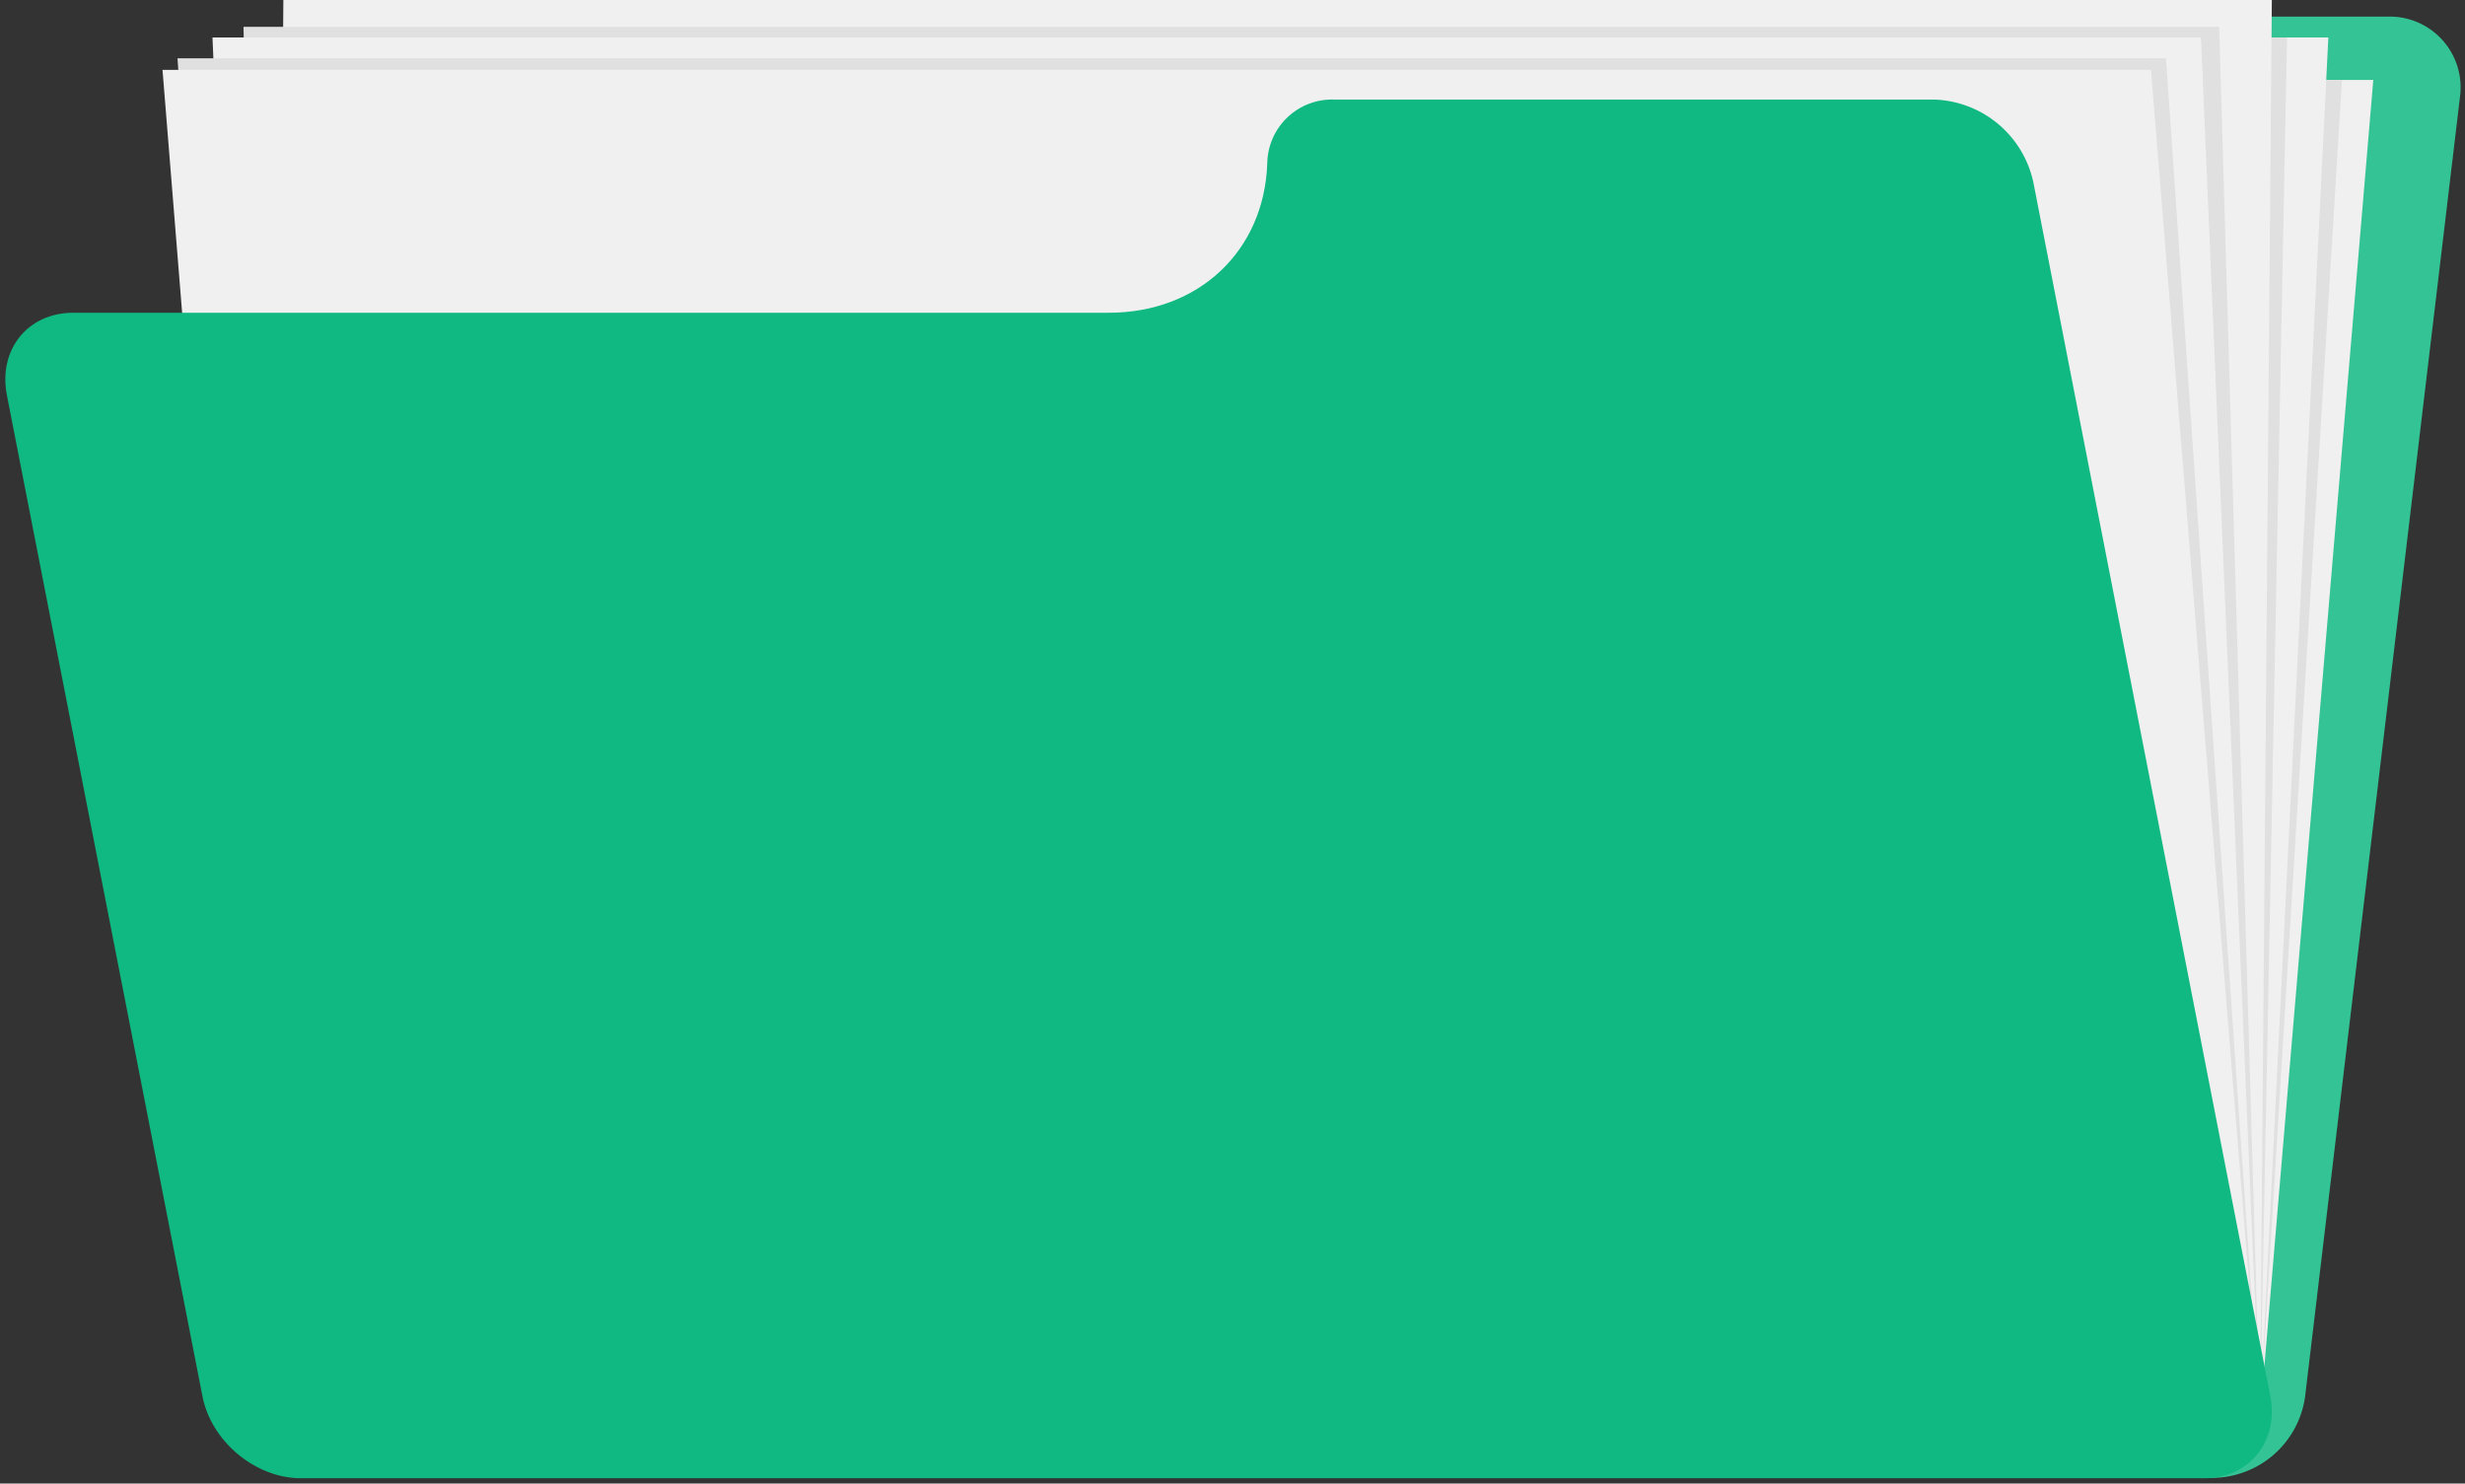 <svg xmlns="http://www.w3.org/2000/svg" width="329" height="198" fill="none" viewbox="0 0 329 198"><rect width="100%" height="100%" fill="#333333" stroke="none"/><path fill="#10B981" d="M226.84 10.55C227.722 8.141 229.313 6.056 231.404 4.569C233.494 3.083 235.985 2.263 238.55 2.22H318.6C319.983 2.168 321.361 2.421 322.636 2.96C323.911 3.498 325.052 4.311 325.979 5.339C326.906 6.367 327.596 7.585 328.001 8.909C328.405 10.233 328.514 11.63 328.32 13L307.64 186.51C307.201 189.464 305.726 192.165 303.478 194.131C301.23 196.097 298.356 197.199 295.37 197.24H41.37C39.991 197.293 38.618 197.042 37.347 196.507C36.075 195.971 34.937 195.164 34.011 194.141C33.085 193.118 32.395 191.905 31.989 190.586C31.583 189.268 31.471 187.876 31.66 186.51L49 40.73C49.439 37.776 50.914 35.075 53.162 33.109C55.41 31.143 58.284 30.041 61.27 30H199.49C205.479 29.898 211.298 27.985 216.179 24.514C221.061 21.042 224.777 16.174 226.84 10.55V10.55Z"/><path fill="#fff" fill-opacity=".15" d="M226.84 10.55C227.722 8.141 229.313 6.056 231.404 4.569C233.494 3.083 235.985 2.263 238.55 2.22H318.6C319.983 2.168 321.361 2.421 322.636 2.96C323.911 3.498 325.052 4.311 325.979 5.339C326.906 6.367 327.596 7.585 328.001 8.909C328.405 10.233 328.514 11.63 328.32 13L307.64 186.51C307.201 189.464 305.726 192.165 303.478 194.131C301.23 196.097 298.356 197.199 295.37 197.24H41.37C39.991 197.293 38.618 197.042 37.347 196.507C36.075 195.971 34.937 195.164 34.011 194.141C33.085 193.118 32.395 191.905 31.989 190.586C31.583 189.268 31.471 187.876 31.66 186.51L49 40.73C49.439 37.776 50.914 35.075 53.162 33.109C55.41 31.143 58.284 30.041 61.27 30H199.49C205.479 29.898 211.298 27.985 216.179 24.514C221.061 21.042 224.777 16.174 226.84 10.55V10.55Z"/><path fill="#F0F0F0" d="M36.23 189.25H301.64L316.76 10.67H51.36L36.23 189.25Z"/><path fill="#E0E0E0" d="M36.23 189.25H301.64L312.58 10.67H51.36L36.23 189.25Z"/><path fill="#F0F0F0" d="M36.23 189.25H301.64L310.76 5H45.36L36.23 189.25Z"/><path fill="#E0E0E0" d="M36.23 189.25H301.64L305.25 5H45.36L36.23 189.25Z"/><path fill="#F0F0F0" d="M36.23 189.25H301.64L303.22 0H37.82L36.23 189.25Z"/><path fill="#E0E0E0" d="M36.23 189.25H301.64L296.19 3.58H32.5L36.23 189.25Z"/><path fill="#F0F0F0" d="M36.23 189.25H301.64L293.76 5H28.36L36.23 189.25Z"/><path fill="#E0E0E0" d="M36.23 189.25H301.64L289.09 7.78H23.69L36.23 189.25Z"/><path fill="#F0F0F0" d="M36.23 189.25H301.64L287.09 9.33H21.69L36.23 189.25Z"/><path fill="#10B981" d="M169.14 21.82C169.155 20.66 169.403 19.514 169.87 18.452C170.336 17.39 171.012 16.432 171.856 15.636C172.701 14.84 173.697 14.222 174.785 13.819C175.873 13.416 177.031 13.236 178.19 13.29H258.24C261.339 13.409 264.311 14.554 266.69 16.545C269.068 18.536 270.718 21.26 271.38 24.29L303.01 186.29C304.19 192.36 300.23 197.29 294.16 197.29H40.16C34.08 197.29 28.16 192.36 27.01 186.29L0.92 52.74C-0.26 46.67 3.7 41.74 9.77 41.74H148C160 41.74 168.73 33.48 169.14 21.82Z"/></svg>